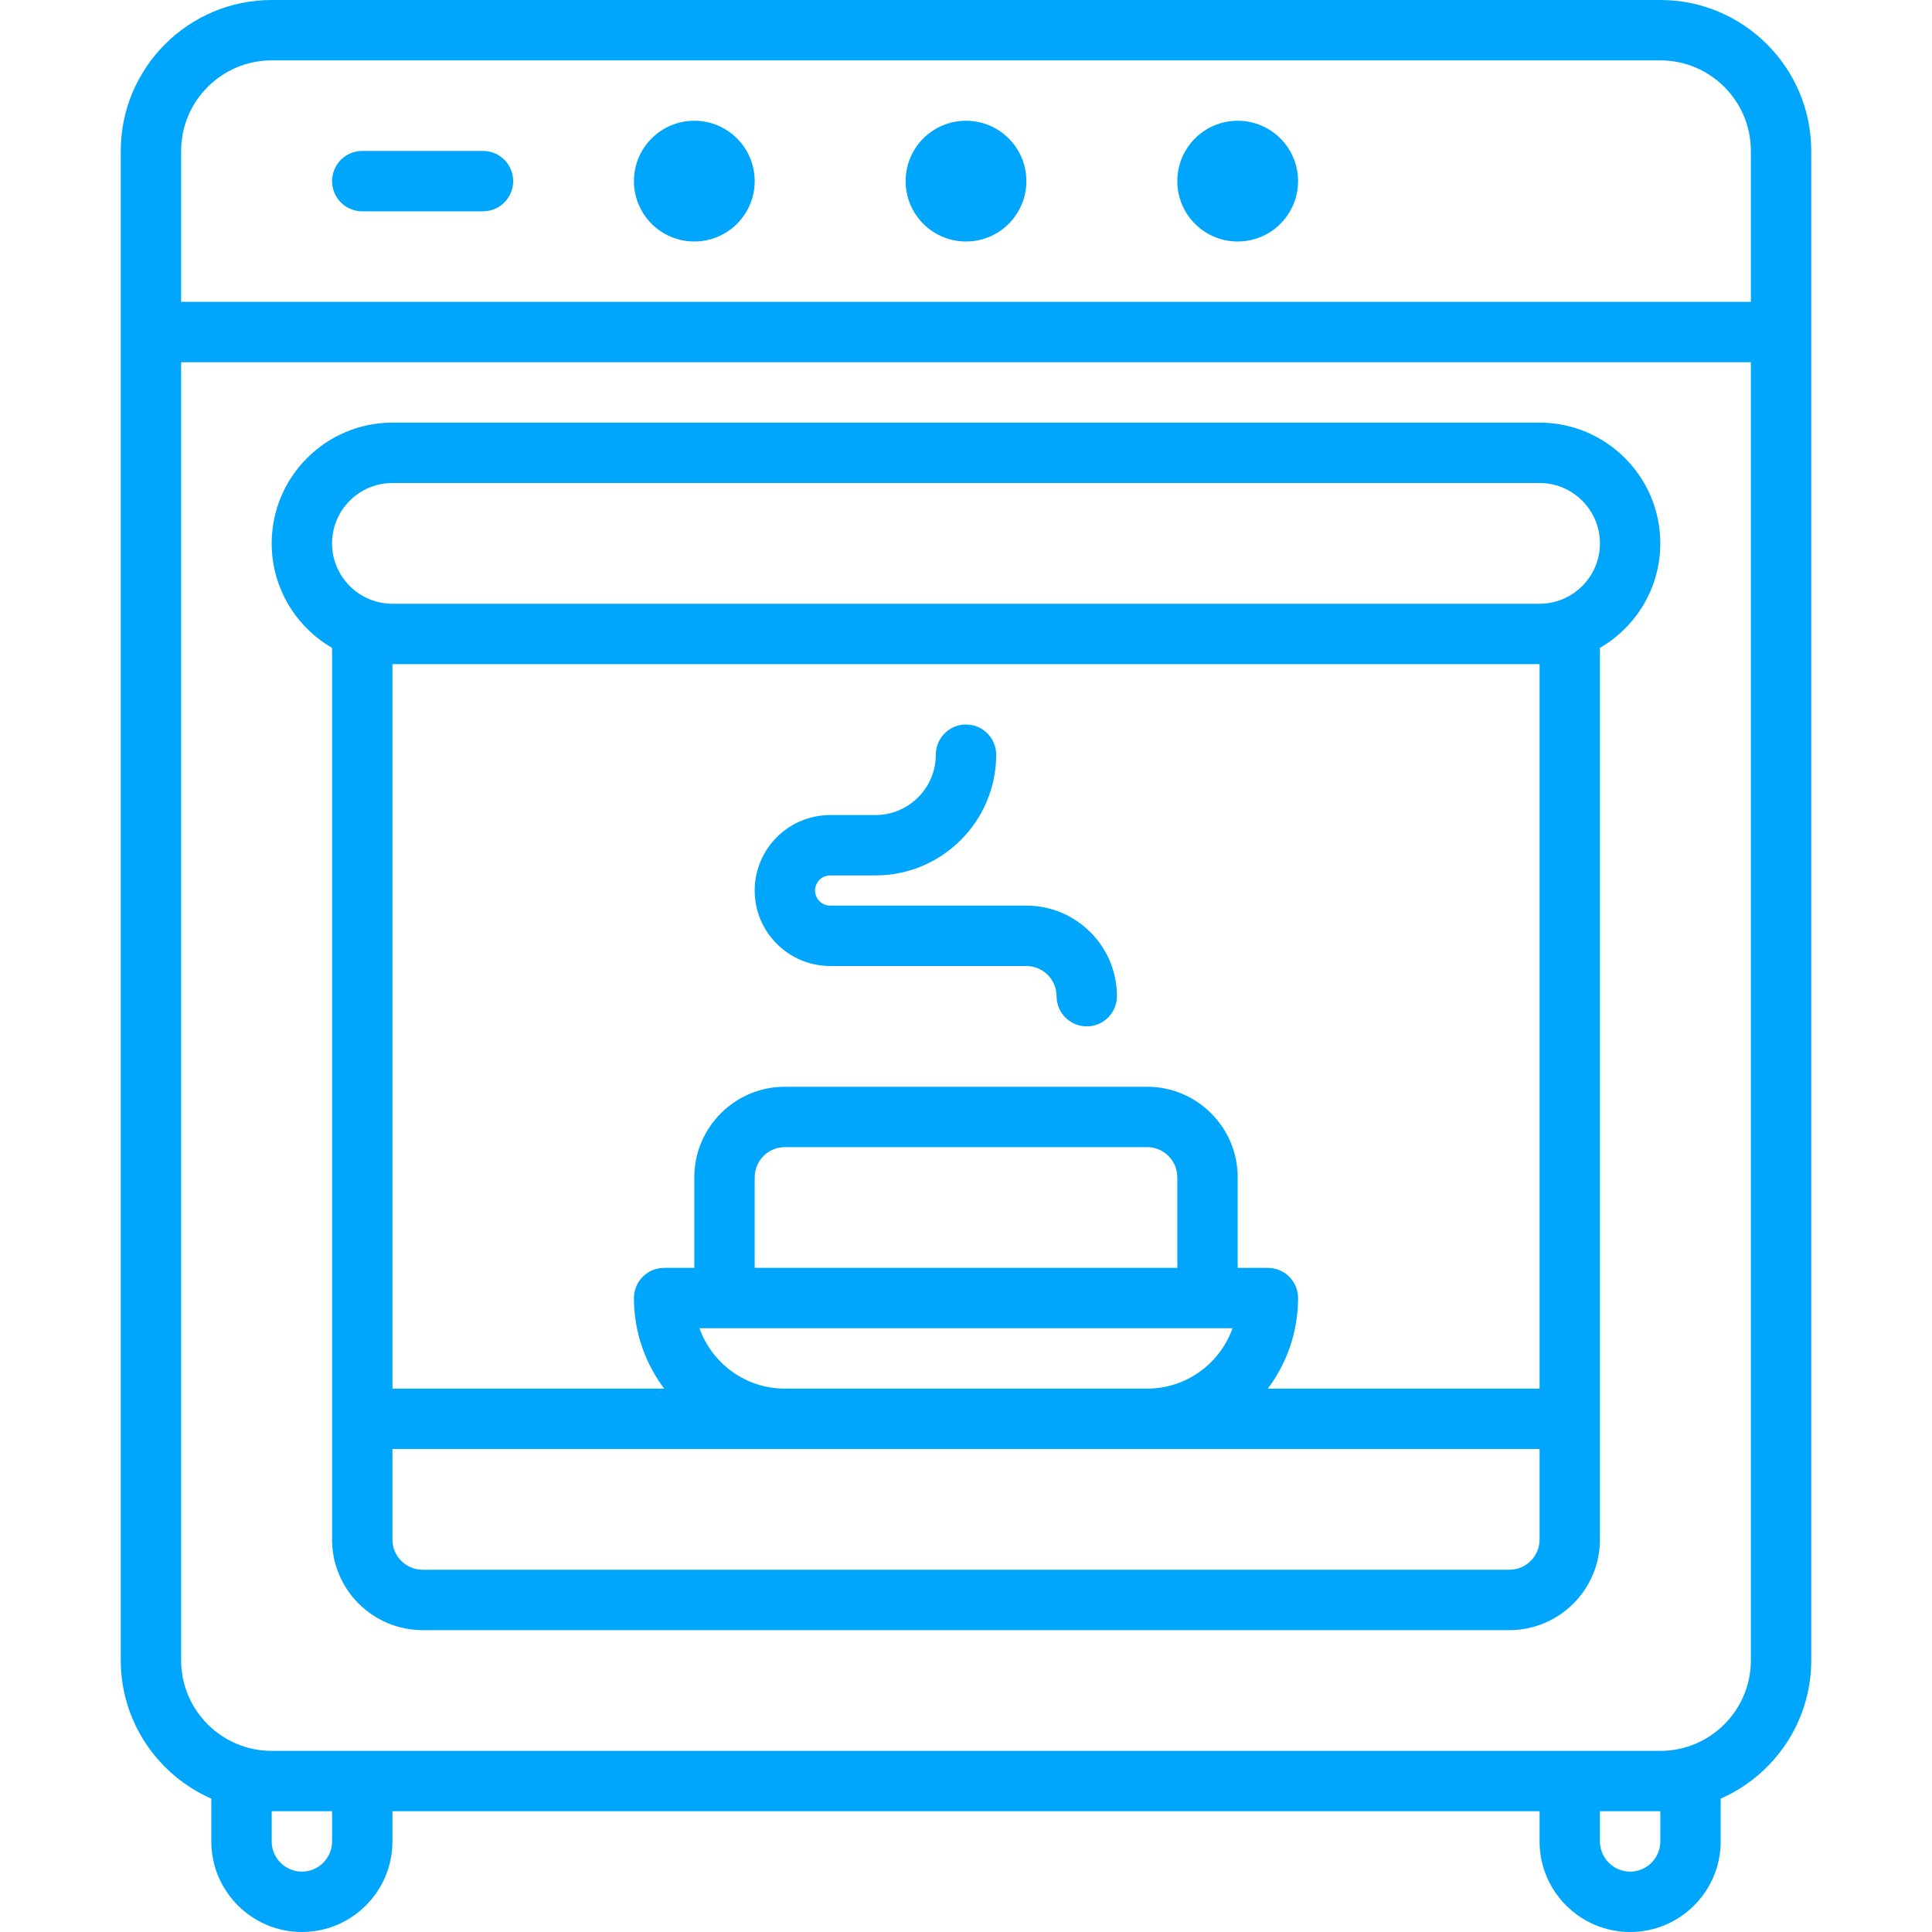 <svg width="80" height="80" viewBox="0 0 80 80" fill="none" xmlns="http://www.w3.org/2000/svg">
<path d="M68.75 0H11.25C7.804 0 5 2.804 5 6.25V68.75C5 71.308 6.545 73.51 8.75 74.477V76.25C8.75 78.318 10.432 80 12.5 80C14.568 80 16.25 78.318 16.25 76.25V75H63.75V76.25C63.75 78.318 65.432 80 67.5 80C69.568 80 71.25 78.318 71.25 76.25V74.477C73.455 73.51 75 71.308 75 68.75C75 66.084 75 11.579 75 6.25C75 2.804 72.196 0 68.75 0ZM7.5 6.25C7.5 4.182 9.182 2.5 11.25 2.5H68.75C70.818 2.5 72.5 4.182 72.5 6.25V12.5H7.5V6.25ZM13.75 76.25C13.75 76.939 13.189 77.5 12.5 77.5C11.811 77.5 11.25 76.939 11.25 76.25V75H13.75V76.25ZM68.75 76.25C68.75 76.939 68.189 77.5 67.5 77.5C66.811 77.5 66.25 76.939 66.25 76.25V75H68.75V76.25ZM72.5 68.75C72.5 70.818 70.818 72.5 68.75 72.5C67.076 72.5 19.143 72.5 11.25 72.5C9.182 72.5 7.5 70.818 7.5 68.75V15H72.5V68.75Z" fill="#00A6FB"/>
<path d="M13.75 26.827V63.75C13.75 65.818 15.432 67.5 17.5 67.5H62.5C64.568 67.5 66.25 65.818 66.25 63.75V26.827C67.743 25.961 68.75 24.347 68.75 22.5C68.75 19.743 66.507 17.5 63.75 17.5H16.25C13.493 17.5 11.25 19.743 11.25 22.5C11.25 24.347 12.257 25.961 13.75 26.827ZM62.5 65H17.5C16.811 65 16.25 64.439 16.25 63.75V60H63.75V63.75C63.75 64.439 63.189 65 62.5 65ZM48.75 52.5H31.25V48.75C31.25 48.061 31.811 47.5 32.5 47.5H47.5C48.189 47.5 48.75 48.061 48.75 48.75V52.5ZM28.964 55H51.036C50.52 56.455 49.13 57.5 47.5 57.5H32.5C30.87 57.5 29.48 56.455 28.964 55ZM63.75 57.5H52.497C53.283 56.455 53.75 55.156 53.75 53.75C53.75 53.06 53.19 52.5 52.5 52.5H51.25V48.75C51.25 46.682 49.568 45 47.5 45H32.5C30.432 45 28.75 46.682 28.75 48.75V52.5H27.5C26.81 52.5 26.25 53.06 26.25 53.75C26.25 55.156 26.717 56.455 27.503 57.5H16.25V27.5H63.75V57.5ZM16.25 20H63.75C65.128 20 66.25 21.122 66.25 22.5C66.25 23.878 65.128 25 63.75 25H16.25C14.872 25 13.75 23.878 13.75 22.5C13.75 21.122 14.872 20 16.25 20Z" fill="#00A6FB"/>
<path d="M51.25 10C52.631 10 53.75 8.881 53.75 7.5C53.75 6.119 52.631 5 51.25 5C49.869 5 48.75 6.119 48.75 7.5C48.75 8.881 49.869 10 51.25 10Z" fill="#00A6FB"/>
<path d="M40 10C41.381 10 42.5 8.881 42.5 7.5C42.5 6.119 41.381 5 40 5C38.619 5 37.5 6.119 37.5 7.5C37.5 8.881 38.619 10 40 10Z" fill="#00A6FB"/>
<path d="M28.75 10C30.131 10 31.25 8.881 31.25 7.5C31.25 6.119 30.131 5 28.75 5C27.369 5 26.25 6.119 26.25 7.5C26.25 8.881 27.369 10 28.75 10Z" fill="#00A6FB"/>
<path d="M20 6.25H15C14.31 6.25 13.75 6.81 13.75 7.5C13.75 8.19 14.31 8.75 15 8.75H20C20.69 8.75 21.25 8.19 21.25 7.5C21.25 6.81 20.69 6.25 20 6.25Z" fill="#00A6FB"/>
<path d="M34.375 40H42.5C43.189 40 43.75 40.561 43.75 41.25C43.75 41.94 44.31 42.5 45 42.5C45.69 42.5 46.25 41.94 46.25 41.25C46.25 39.182 44.568 37.5 42.5 37.5H34.375C34.03 37.5 33.75 37.22 33.75 36.875C33.75 36.53 34.03 36.25 34.375 36.25H36.25C39.007 36.25 41.25 34.007 41.25 31.25C41.25 30.56 40.69 30 40 30C39.31 30 38.75 30.56 38.75 31.25C38.75 32.628 37.628 33.75 36.25 33.75H34.375C32.652 33.75 31.25 35.152 31.25 36.875C31.25 38.598 32.652 40 34.375 40Z" fill="#00A6FB"/>
</svg>
